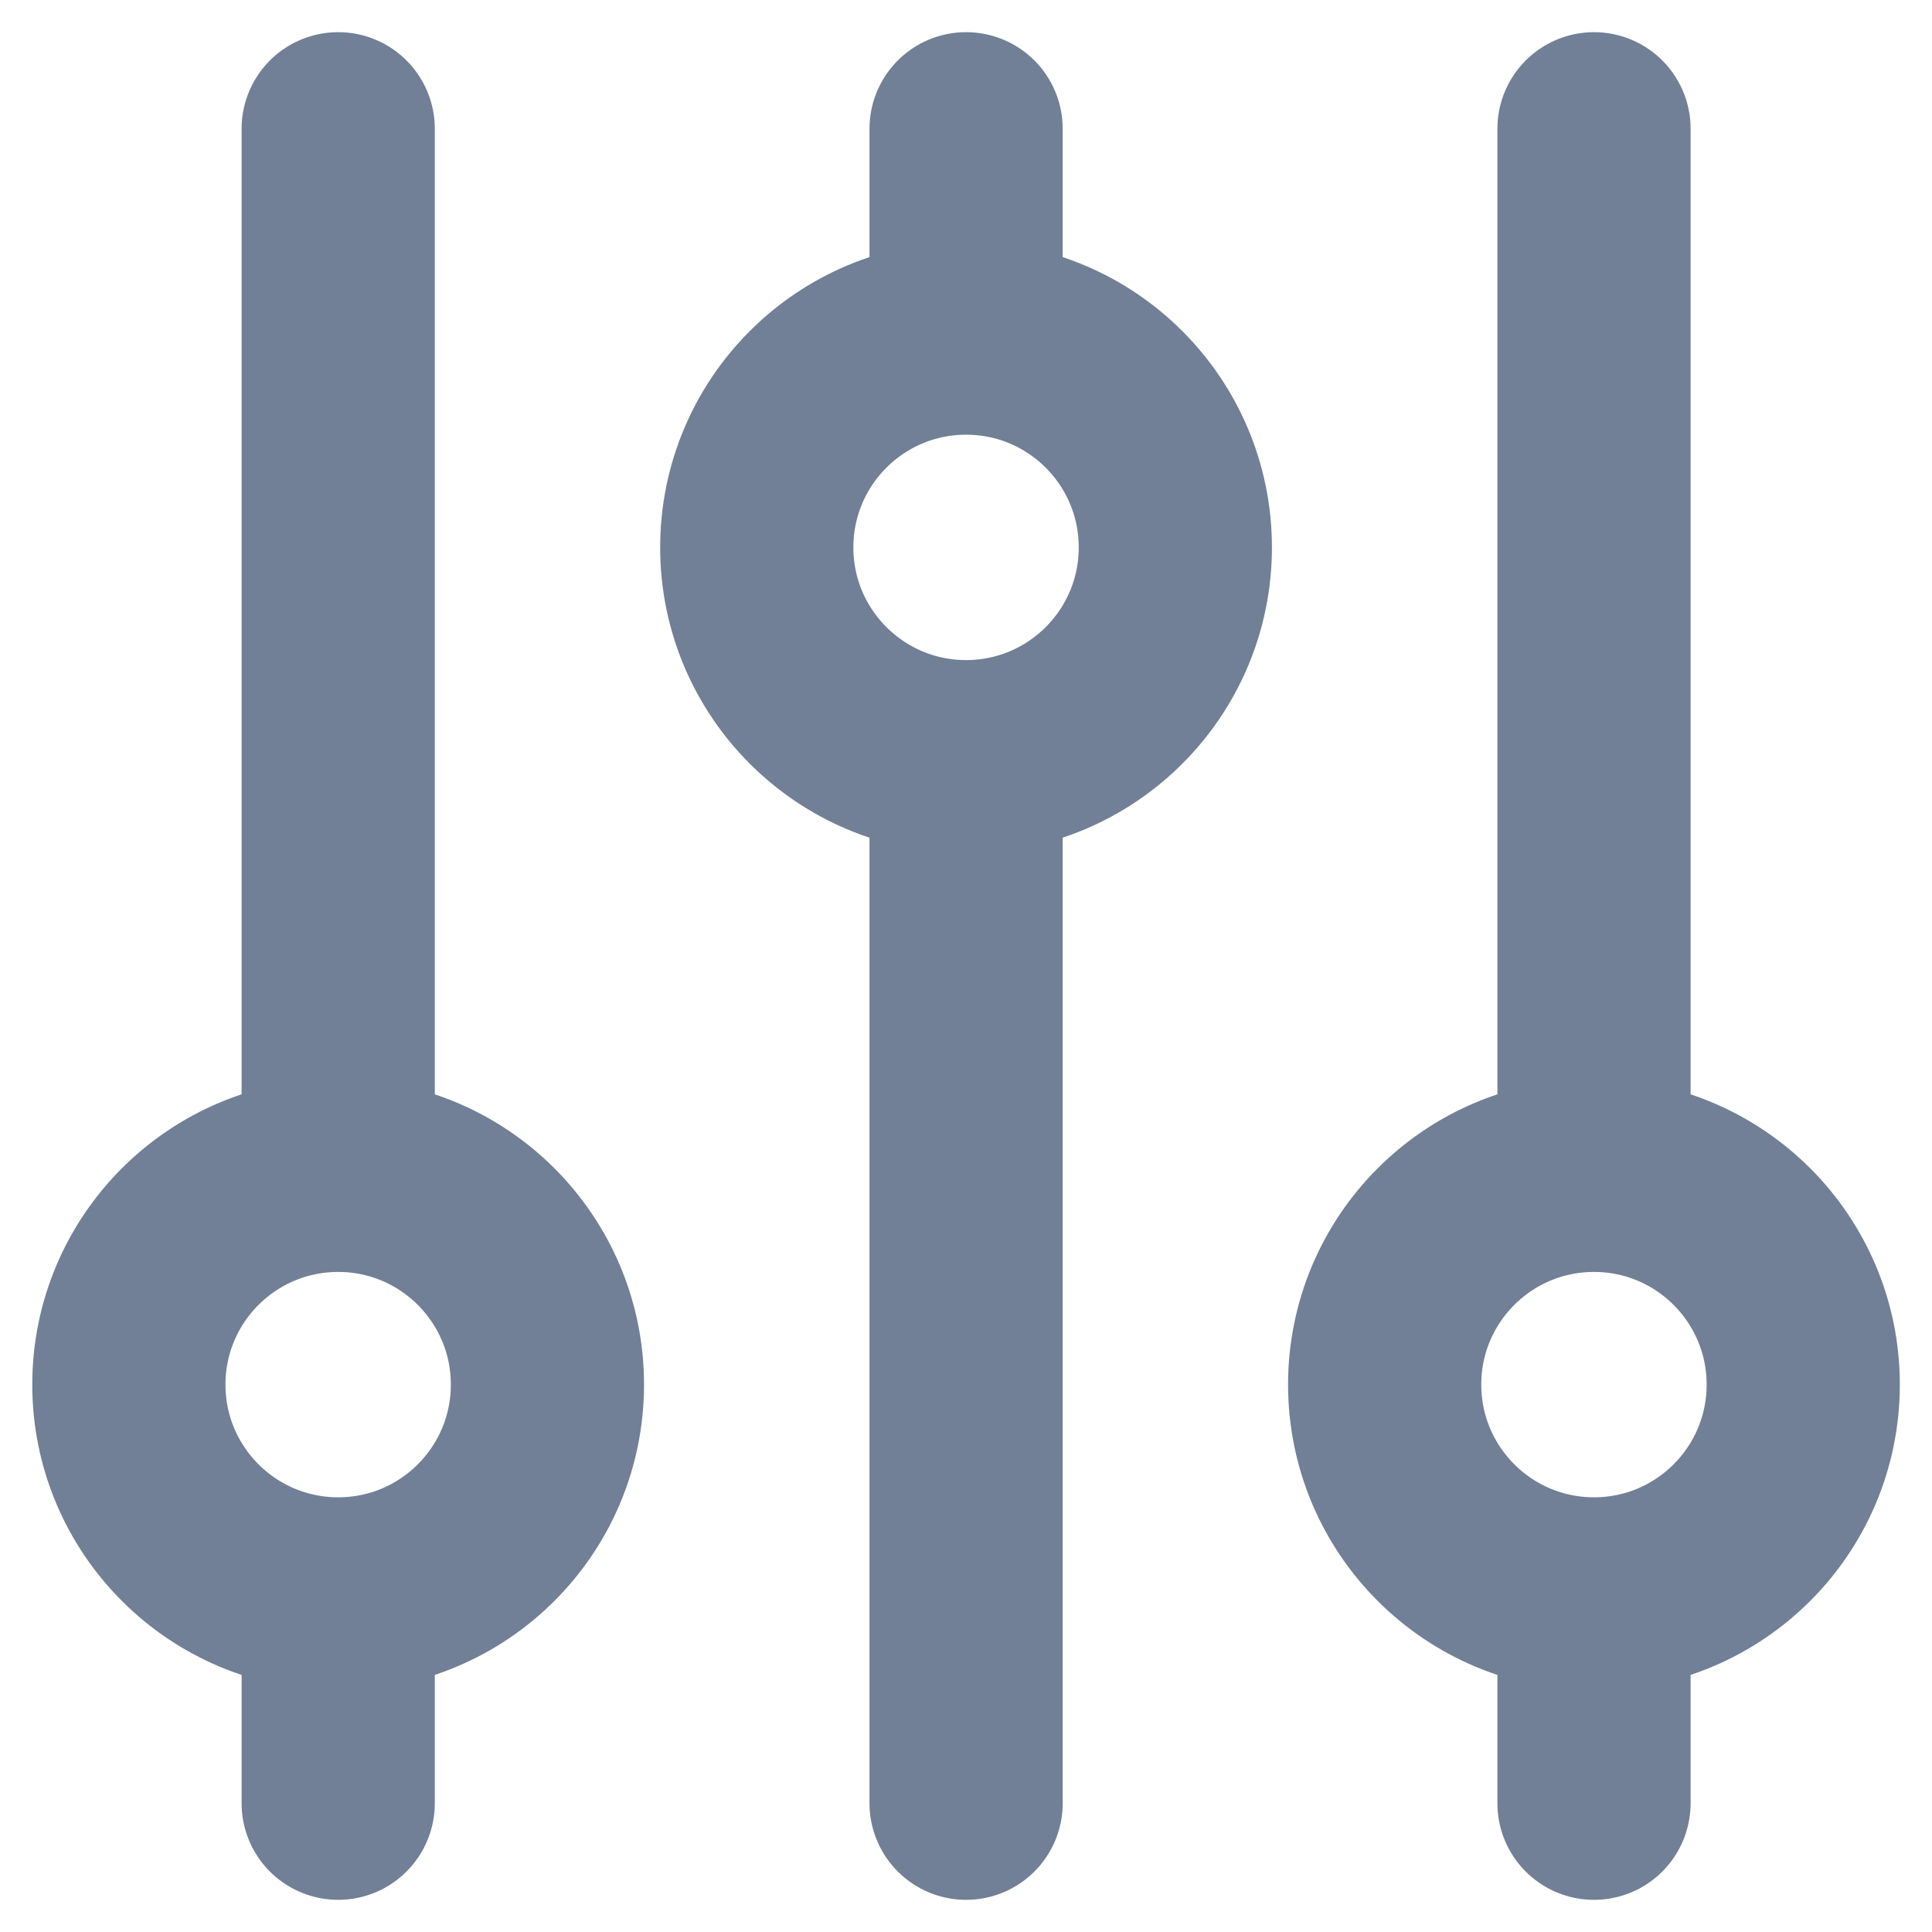 <svg width="20" height="20" viewBox="0 0 20 20" fill="none" xmlns="http://www.w3.org/2000/svg">
<path d="M10.001 3.5V1.333M10.001 3.5C8.804 3.5 7.834 4.47 7.834 5.667C7.834 6.863 8.804 7.833 10.001 7.833M10.001 3.5C11.197 3.5 12.167 4.47 12.167 5.667C12.167 6.863 11.197 7.833 10.001 7.833M3.501 16.5C4.697 16.5 5.667 15.53 5.667 14.333C5.667 13.137 4.697 12.167 3.501 12.167M3.501 16.5C2.304 16.5 1.334 15.53 1.334 14.333C1.334 13.137 2.304 12.167 3.501 12.167M3.501 16.5V18.667M3.501 12.167V1.333M10.001 7.833V18.667M16.501 16.5C17.697 16.5 18.667 15.53 18.667 14.333C18.667 13.137 17.697 12.167 16.501 12.167M16.501 16.5C15.304 16.5 14.334 15.53 14.334 14.333C14.334 13.137 15.304 12.167 16.501 12.167M16.501 16.5V18.667M16.501 12.167V1.333" stroke="#718096" stroke-width="2" stroke-linecap="round" stroke-linejoin="round"/>
</svg>
